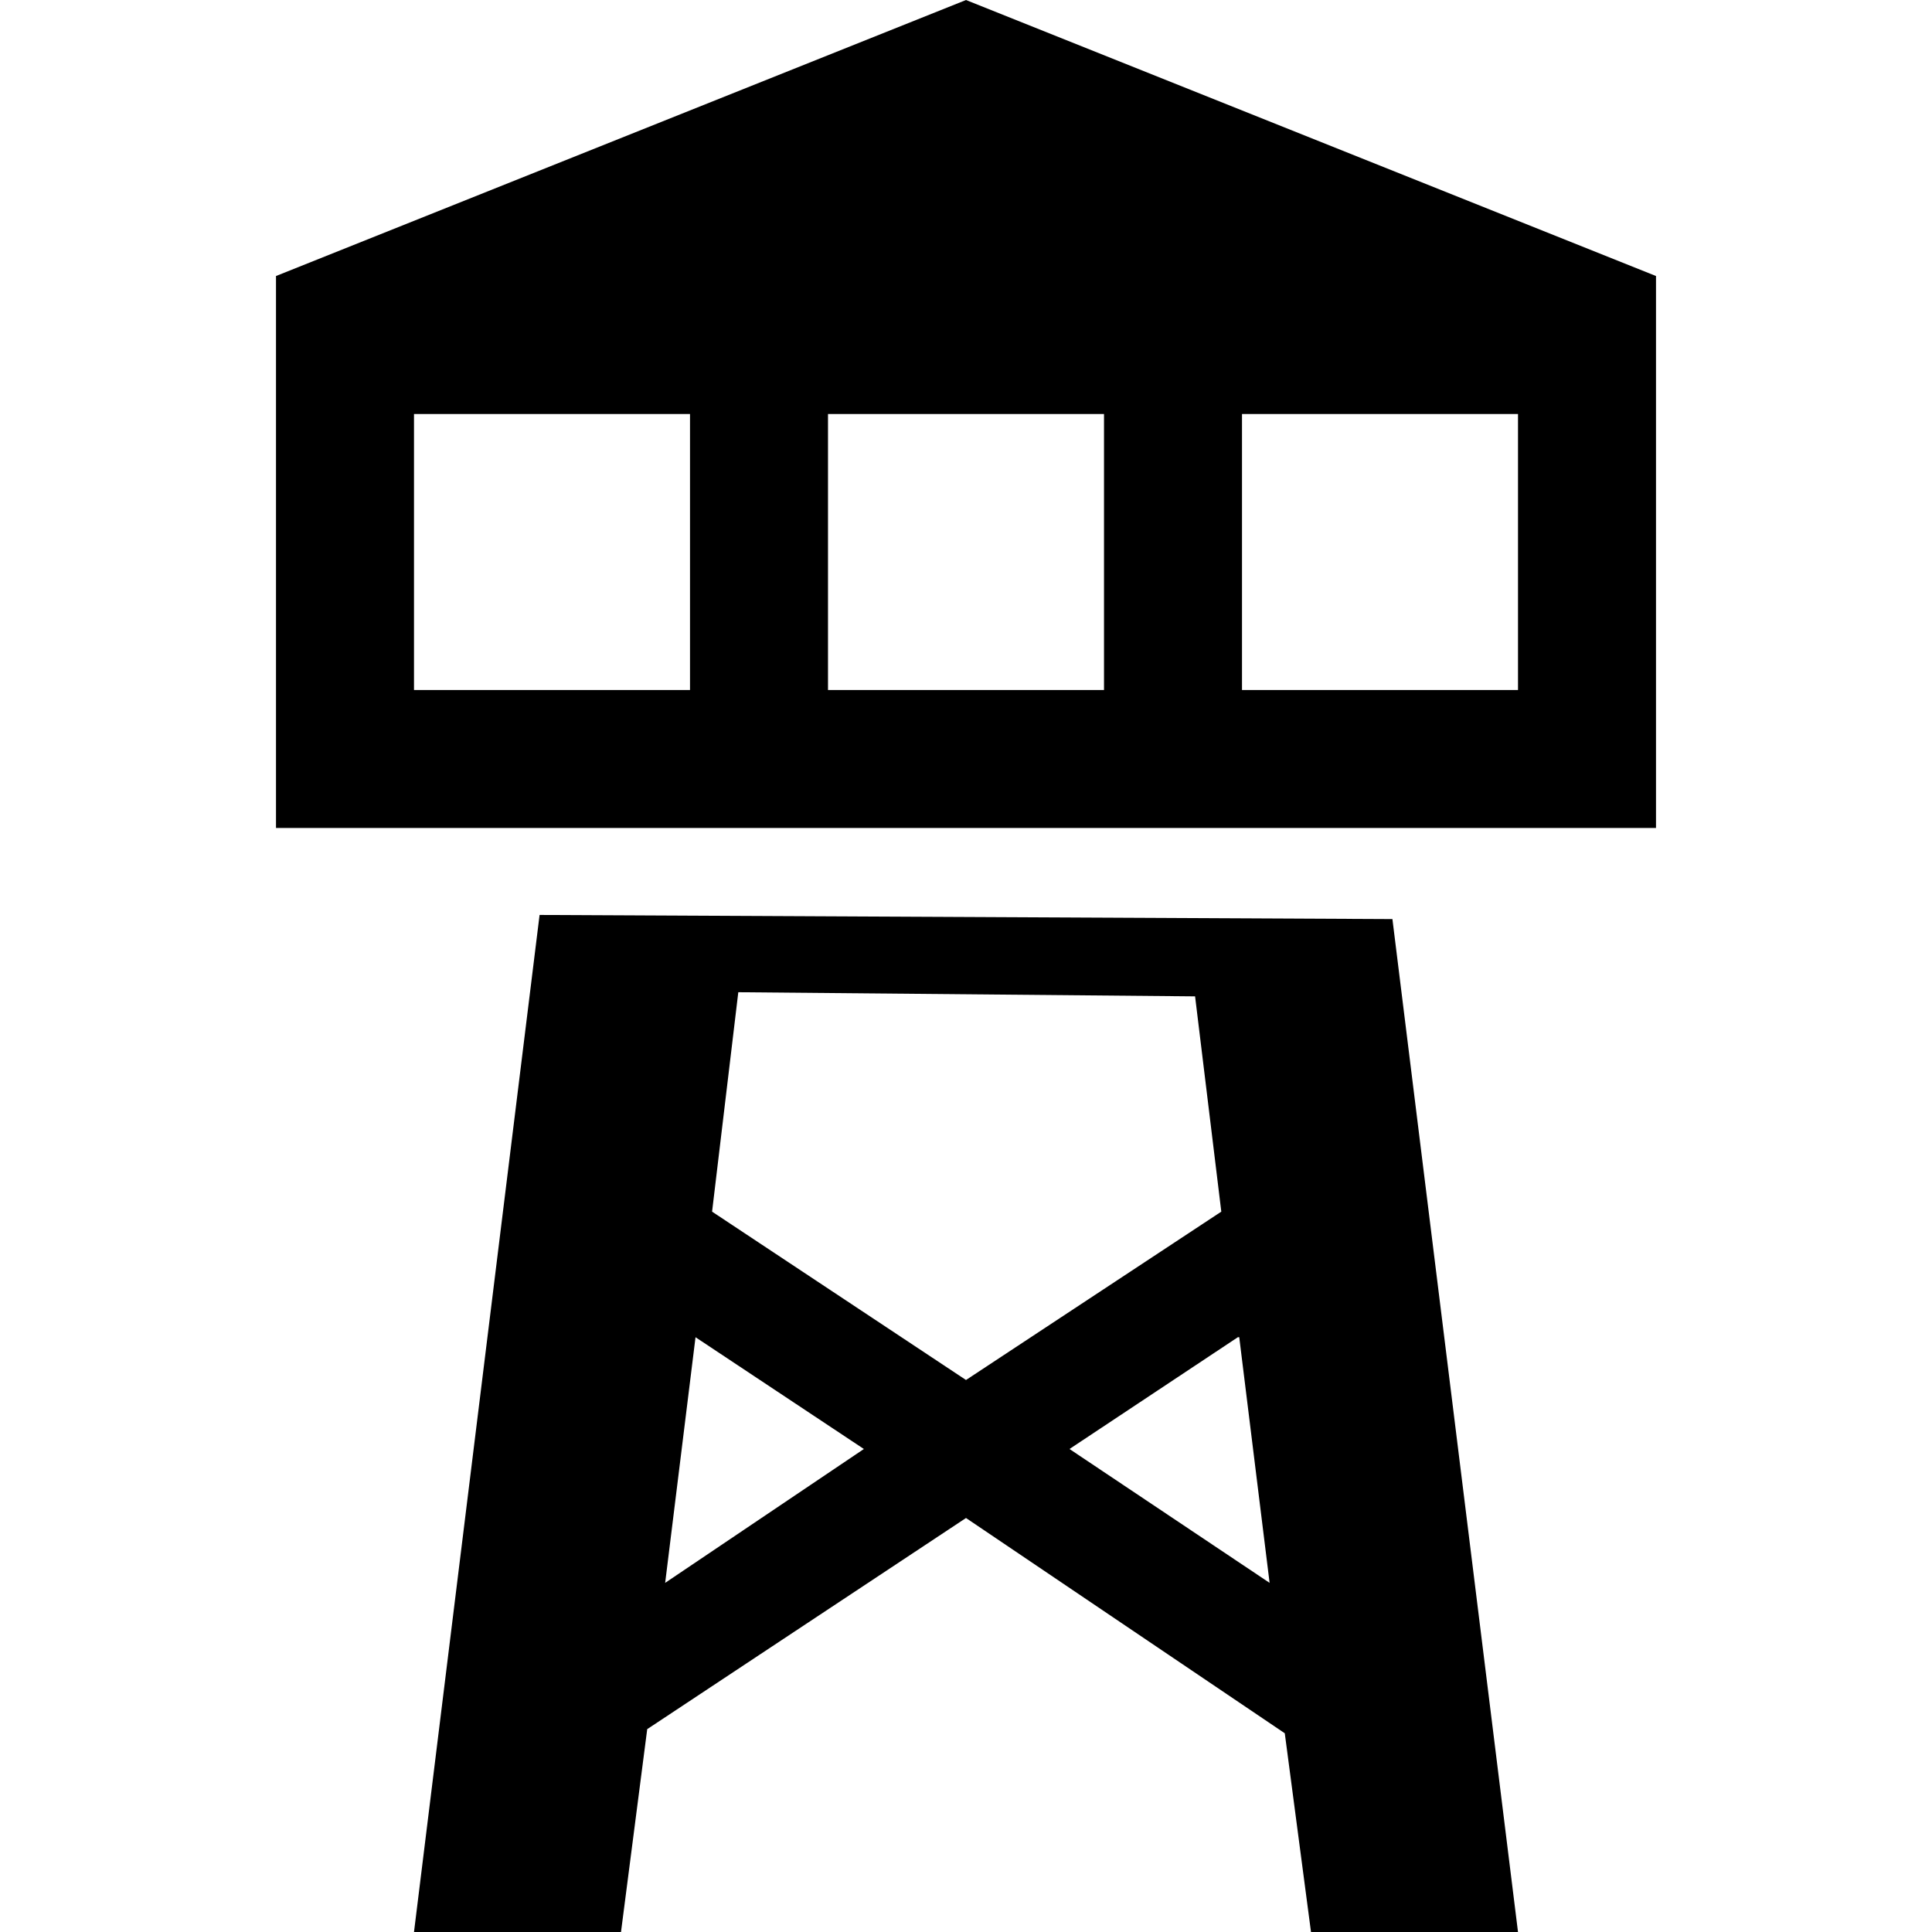 <svg xmlns="http://www.w3.org/2000/svg" width="14" height="14"><path d="m7,0L2,2v4h10V2L7,0zM3,3h2v2H3V3zm3,0h2v2H6V3zm3,0h2v2H9V3zM3.91,6.63,3,14h1.5l.19-1.47L7,11l2.31,1.56L9.5,14H11l-.91-7.34-6.19-.03zm1.44.56,3.31.03.19,1.56L7,10,5.16,8.78l.19-1.59zm-.31,2.5,1.22.81-1.44.97.22-1.78zm3.94,0,.22,1.78L7.75,10.5l1.22-.81z"/></svg>